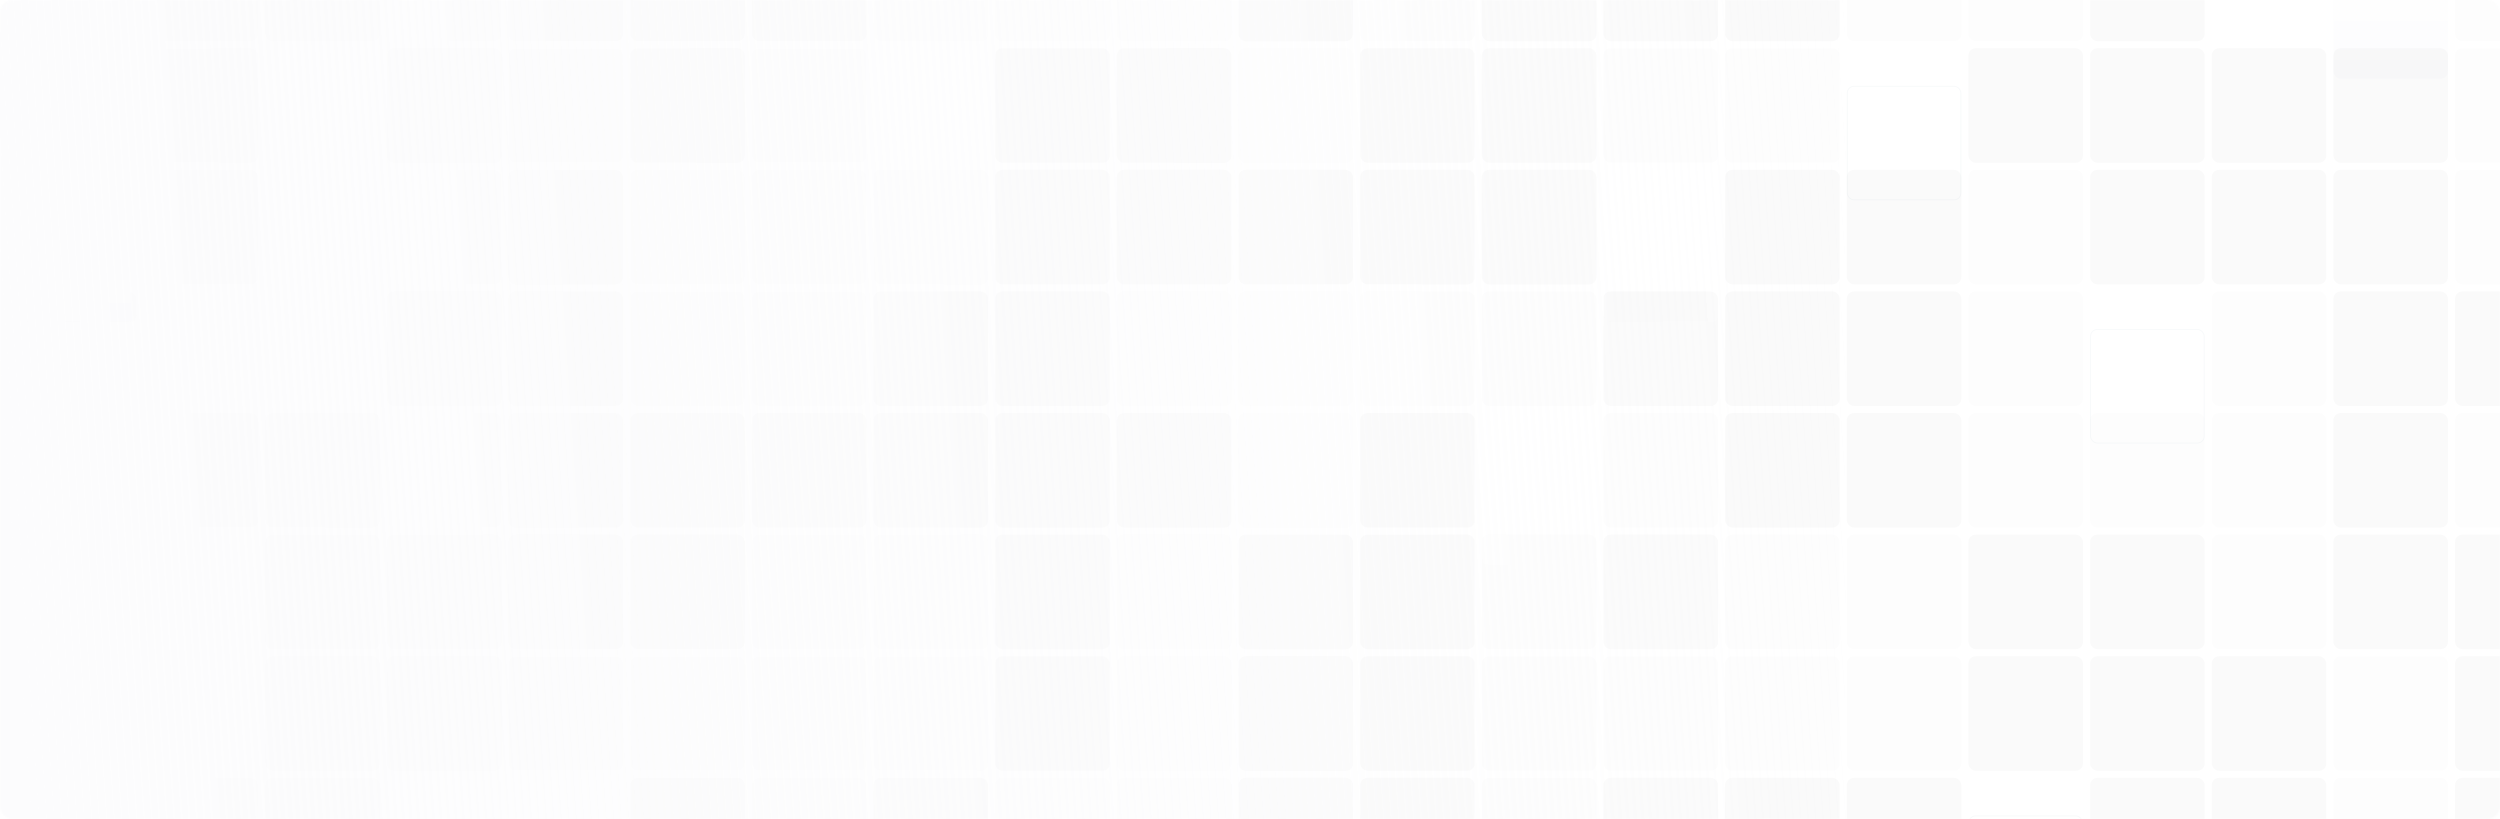 <svg fill="none" height="458" viewBox="0 0 1398 458" width="1398" xmlns="http://www.w3.org/2000/svg" xmlns:xlink="http://www.w3.org/1999/xlink"><filter id="a" color-interpolation-filters="sRGB" filterUnits="userSpaceOnUse" height="80" width="74.028" x="1231.83" y="-42"><feFlood flood-opacity="0" result="BackgroundImageFix"/><feColorMatrix in="SourceAlpha" result="hardAlpha" type="matrix" values="0 0 0 0 0 0 0 0 0 0 0 0 0 0 0 0 0 0 127 0"/><feMorphology in="SourceAlpha" operator="erode" radius="5" result="effect1_dropShadow_2217_6656"/><feOffset dy="10"/><feGaussianBlur stdDeviation="5"/><feComposite in2="hardAlpha" operator="out"/><feColorMatrix type="matrix" values="0 0 0 0 0.226 0 0 0 0 0.268 0 0 0 0 0.31 0 0 0 0.03 0"/><feBlend in2="BackgroundImageFix" mode="normal" result="effect1_dropShadow_2217_6656"/><feColorMatrix in="SourceAlpha" result="hardAlpha" type="matrix" values="0 0 0 0 0 0 0 0 0 0 0 0 0 0 0 0 0 0 127 0"/><feMorphology in="SourceAlpha" operator="erode" radius="2.5" result="effect2_dropShadow_2217_6656"/><feOffset dy="5"/><feGaussianBlur stdDeviation="2.5"/><feComposite in2="hardAlpha" operator="out"/><feColorMatrix type="matrix" values="0 0 0 0 0.226 0 0 0 0 0.268 0 0 0 0 0.31 0 0 0 0.03 0"/><feBlend in2="effect1_dropShadow_2217_6656" mode="normal" result="effect2_dropShadow_2217_6656"/><feColorMatrix in="SourceAlpha" result="hardAlpha" type="matrix" values="0 0 0 0 0 0 0 0 0 0 0 0 0 0 0 0 0 0 127 0"/><feMorphology in="SourceAlpha" operator="erode" radius="1.5" result="effect3_dropShadow_2217_6656"/><feOffset dy="3"/><feGaussianBlur stdDeviation="1.5"/><feComposite in2="hardAlpha" operator="out"/><feColorMatrix type="matrix" values="0 0 0 0 0.226 0 0 0 0 0.268 0 0 0 0 0.31 0 0 0 0.04 0"/><feBlend in2="effect2_dropShadow_2217_6656" mode="normal" result="effect3_dropShadow_2217_6656"/><feColorMatrix in="SourceAlpha" result="hardAlpha" type="matrix" values="0 0 0 0 0 0 0 0 0 0 0 0 0 0 0 0 0 0 127 0"/><feMorphology in="SourceAlpha" operator="erode" radius="1" result="effect4_dropShadow_2217_6656"/><feOffset dy="2"/><feGaussianBlur stdDeviation="1"/><feComposite in2="hardAlpha" operator="out"/><feColorMatrix type="matrix" values="0 0 0 0 0.226 0 0 0 0 0.268 0 0 0 0 0.31 0 0 0 0.04 0"/><feBlend in2="effect3_dropShadow_2217_6656" mode="normal" result="effect4_dropShadow_2217_6656"/><feColorMatrix in="SourceAlpha" result="hardAlpha" type="matrix" values="0 0 0 0 0 0 0 0 0 0 0 0 0 0 0 0 0 0 127 0"/><feMorphology in="SourceAlpha" operator="erode" radius="0.5" result="effect5_dropShadow_2217_6656"/><feOffset dy="1"/><feGaussianBlur stdDeviation=".5"/><feComposite in2="hardAlpha" operator="out"/><feColorMatrix type="matrix" values="0 0 0 0 0.226 0 0 0 0 0.268 0 0 0 0 0.31 0 0 0 0.03 0"/><feBlend in2="effect4_dropShadow_2217_6656" mode="normal" result="effect5_dropShadow_2217_6656"/><feColorMatrix in="SourceAlpha" result="hardAlpha" type="matrix" values="0 0 0 0 0 0 0 0 0 0 0 0 0 0 0 0 0 0 127 0"/><feMorphology in="SourceAlpha" operator="dilate" radius="1" result="effect6_dropShadow_2217_6656"/><feOffset/><feComposite in2="hardAlpha" operator="out"/><feColorMatrix type="matrix" values="0 0 0 0 0.874 0 0 0 0 0.892 0 0 0 0 0.91 0 0 0 0.2 0"/><feBlend in2="effect5_dropShadow_2217_6656" mode="normal" result="effect6_dropShadow_2217_6656"/><feBlend in="SourceGraphic" in2="effect6_dropShadow_2217_6656" mode="normal" result="shape"/></filter><filter id="b" color-interpolation-filters="sRGB" filterUnits="userSpaceOnUse" height="80" width="74.028" x="1299.85" y="-42"><feFlood flood-opacity="0" result="BackgroundImageFix"/><feColorMatrix in="SourceAlpha" result="hardAlpha" type="matrix" values="0 0 0 0 0 0 0 0 0 0 0 0 0 0 0 0 0 0 127 0"/><feMorphology in="SourceAlpha" operator="erode" radius="5" result="effect1_dropShadow_2217_6656"/><feOffset dy="10"/><feGaussianBlur stdDeviation="5"/><feComposite in2="hardAlpha" operator="out"/><feColorMatrix type="matrix" values="0 0 0 0 0.226 0 0 0 0 0.268 0 0 0 0 0.31 0 0 0 0.03 0"/><feBlend in2="BackgroundImageFix" mode="normal" result="effect1_dropShadow_2217_6656"/><feColorMatrix in="SourceAlpha" result="hardAlpha" type="matrix" values="0 0 0 0 0 0 0 0 0 0 0 0 0 0 0 0 0 0 127 0"/><feMorphology in="SourceAlpha" operator="erode" radius="2.5" result="effect2_dropShadow_2217_6656"/><feOffset dy="5"/><feGaussianBlur stdDeviation="2.5"/><feComposite in2="hardAlpha" operator="out"/><feColorMatrix type="matrix" values="0 0 0 0 0.226 0 0 0 0 0.268 0 0 0 0 0.31 0 0 0 0.03 0"/><feBlend in2="effect1_dropShadow_2217_6656" mode="normal" result="effect2_dropShadow_2217_6656"/><feColorMatrix in="SourceAlpha" result="hardAlpha" type="matrix" values="0 0 0 0 0 0 0 0 0 0 0 0 0 0 0 0 0 0 127 0"/><feMorphology in="SourceAlpha" operator="erode" radius="1.5" result="effect3_dropShadow_2217_6656"/><feOffset dy="3"/><feGaussianBlur stdDeviation="1.5"/><feComposite in2="hardAlpha" operator="out"/><feColorMatrix type="matrix" values="0 0 0 0 0.226 0 0 0 0 0.268 0 0 0 0 0.31 0 0 0 0.04 0"/><feBlend in2="effect2_dropShadow_2217_6656" mode="normal" result="effect3_dropShadow_2217_6656"/><feColorMatrix in="SourceAlpha" result="hardAlpha" type="matrix" values="0 0 0 0 0 0 0 0 0 0 0 0 0 0 0 0 0 0 127 0"/><feMorphology in="SourceAlpha" operator="erode" radius="1" result="effect4_dropShadow_2217_6656"/><feOffset dy="2"/><feGaussianBlur stdDeviation="1"/><feComposite in2="hardAlpha" operator="out"/><feColorMatrix type="matrix" values="0 0 0 0 0.226 0 0 0 0 0.268 0 0 0 0 0.31 0 0 0 0.04 0"/><feBlend in2="effect3_dropShadow_2217_6656" mode="normal" result="effect4_dropShadow_2217_6656"/><feColorMatrix in="SourceAlpha" result="hardAlpha" type="matrix" values="0 0 0 0 0 0 0 0 0 0 0 0 0 0 0 0 0 0 127 0"/><feMorphology in="SourceAlpha" operator="erode" radius="0.5" result="effect5_dropShadow_2217_6656"/><feOffset dy="1"/><feGaussianBlur stdDeviation=".5"/><feComposite in2="hardAlpha" operator="out"/><feColorMatrix type="matrix" values="0 0 0 0 0.226 0 0 0 0 0.268 0 0 0 0 0.31 0 0 0 0.03 0"/><feBlend in2="effect4_dropShadow_2217_6656" mode="normal" result="effect5_dropShadow_2217_6656"/><feColorMatrix in="SourceAlpha" result="hardAlpha" type="matrix" values="0 0 0 0 0 0 0 0 0 0 0 0 0 0 0 0 0 0 127 0"/><feMorphology in="SourceAlpha" operator="dilate" radius="1" result="effect6_dropShadow_2217_6656"/><feOffset/><feComposite in2="hardAlpha" operator="out"/><feColorMatrix type="matrix" values="0 0 0 0 0.874 0 0 0 0 0.892 0 0 0 0 0.91 0 0 0 0.2 0"/><feBlend in2="effect5_dropShadow_2217_6656" mode="normal" result="effect6_dropShadow_2217_6656"/><feBlend in="SourceGraphic" in2="effect6_dropShadow_2217_6656" mode="normal" result="shape"/></filter><filter id="c" color-interpolation-filters="sRGB" filterUnits="userSpaceOnUse" height="80" width="74.028" x="483.501" y="26"><feFlood flood-opacity="0" result="BackgroundImageFix"/><feColorMatrix in="SourceAlpha" result="hardAlpha" type="matrix" values="0 0 0 0 0 0 0 0 0 0 0 0 0 0 0 0 0 0 127 0"/><feMorphology in="SourceAlpha" operator="erode" radius="5" result="effect1_dropShadow_2217_6656"/><feOffset dy="10"/><feGaussianBlur stdDeviation="5"/><feComposite in2="hardAlpha" operator="out"/><feColorMatrix type="matrix" values="0 0 0 0 0.226 0 0 0 0 0.268 0 0 0 0 0.31 0 0 0 0.03 0"/><feBlend in2="BackgroundImageFix" mode="normal" result="effect1_dropShadow_2217_6656"/><feColorMatrix in="SourceAlpha" result="hardAlpha" type="matrix" values="0 0 0 0 0 0 0 0 0 0 0 0 0 0 0 0 0 0 127 0"/><feMorphology in="SourceAlpha" operator="erode" radius="2.5" result="effect2_dropShadow_2217_6656"/><feOffset dy="5"/><feGaussianBlur stdDeviation="2.5"/><feComposite in2="hardAlpha" operator="out"/><feColorMatrix type="matrix" values="0 0 0 0 0.226 0 0 0 0 0.268 0 0 0 0 0.31 0 0 0 0.03 0"/><feBlend in2="effect1_dropShadow_2217_6656" mode="normal" result="effect2_dropShadow_2217_6656"/><feColorMatrix in="SourceAlpha" result="hardAlpha" type="matrix" values="0 0 0 0 0 0 0 0 0 0 0 0 0 0 0 0 0 0 127 0"/><feMorphology in="SourceAlpha" operator="erode" radius="1.5" result="effect3_dropShadow_2217_6656"/><feOffset dy="3"/><feGaussianBlur stdDeviation="1.5"/><feComposite in2="hardAlpha" operator="out"/><feColorMatrix type="matrix" values="0 0 0 0 0.226 0 0 0 0 0.268 0 0 0 0 0.31 0 0 0 0.04 0"/><feBlend in2="effect2_dropShadow_2217_6656" mode="normal" result="effect3_dropShadow_2217_6656"/><feColorMatrix in="SourceAlpha" result="hardAlpha" type="matrix" values="0 0 0 0 0 0 0 0 0 0 0 0 0 0 0 0 0 0 127 0"/><feMorphology in="SourceAlpha" operator="erode" radius="1" result="effect4_dropShadow_2217_6656"/><feOffset dy="2"/><feGaussianBlur stdDeviation="1"/><feComposite in2="hardAlpha" operator="out"/><feColorMatrix type="matrix" values="0 0 0 0 0.226 0 0 0 0 0.268 0 0 0 0 0.31 0 0 0 0.04 0"/><feBlend in2="effect3_dropShadow_2217_6656" mode="normal" result="effect4_dropShadow_2217_6656"/><feColorMatrix in="SourceAlpha" result="hardAlpha" type="matrix" values="0 0 0 0 0 0 0 0 0 0 0 0 0 0 0 0 0 0 127 0"/><feMorphology in="SourceAlpha" operator="erode" radius="0.5" result="effect5_dropShadow_2217_6656"/><feOffset dy="1"/><feGaussianBlur stdDeviation=".5"/><feComposite in2="hardAlpha" operator="out"/><feColorMatrix type="matrix" values="0 0 0 0 0.226 0 0 0 0 0.268 0 0 0 0 0.31 0 0 0 0.03 0"/><feBlend in2="effect4_dropShadow_2217_6656" mode="normal" result="effect5_dropShadow_2217_6656"/><feColorMatrix in="SourceAlpha" result="hardAlpha" type="matrix" values="0 0 0 0 0 0 0 0 0 0 0 0 0 0 0 0 0 0 127 0"/><feMorphology in="SourceAlpha" operator="dilate" radius="1" result="effect6_dropShadow_2217_6656"/><feOffset/><feComposite in2="hardAlpha" operator="out"/><feColorMatrix type="matrix" values="0 0 0 0 0.874 0 0 0 0 0.892 0 0 0 0 0.91 0 0 0 0.2 0"/><feBlend in2="effect5_dropShadow_2217_6656" mode="normal" result="effect6_dropShadow_2217_6656"/><feBlend in="SourceGraphic" in2="effect6_dropShadow_2217_6656" mode="normal" result="shape"/></filter><filter id="d" color-interpolation-filters="sRGB" filterUnits="userSpaceOnUse" height="79" width="74.028" x="1027.74" y="27"><feFlood flood-opacity="0" result="BackgroundImageFix"/><feColorMatrix in="SourceAlpha" result="hardAlpha" type="matrix" values="0 0 0 0 0 0 0 0 0 0 0 0 0 0 0 0 0 0 127 0"/><feMorphology in="SourceAlpha" operator="erode" radius="5" result="effect1_dropShadow_2217_6656"/><feOffset dy="10"/><feGaussianBlur stdDeviation="5"/><feComposite in2="hardAlpha" operator="out"/><feColorMatrix type="matrix" values="0 0 0 0 0.226 0 0 0 0 0.268 0 0 0 0 0.31 0 0 0 0.03 0"/><feBlend in2="BackgroundImageFix" mode="normal" result="effect1_dropShadow_2217_6656"/><feColorMatrix in="SourceAlpha" result="hardAlpha" type="matrix" values="0 0 0 0 0 0 0 0 0 0 0 0 0 0 0 0 0 0 127 0"/><feMorphology in="SourceAlpha" operator="erode" radius="2.5" result="effect2_dropShadow_2217_6656"/><feOffset dy="5"/><feGaussianBlur stdDeviation="2.5"/><feComposite in2="hardAlpha" operator="out"/><feColorMatrix type="matrix" values="0 0 0 0 0.226 0 0 0 0 0.268 0 0 0 0 0.31 0 0 0 0.03 0"/><feBlend in2="effect1_dropShadow_2217_6656" mode="normal" result="effect2_dropShadow_2217_6656"/><feColorMatrix in="SourceAlpha" result="hardAlpha" type="matrix" values="0 0 0 0 0 0 0 0 0 0 0 0 0 0 0 0 0 0 127 0"/><feMorphology in="SourceAlpha" operator="erode" radius="1.5" result="effect3_dropShadow_2217_6656"/><feOffset dy="3"/><feGaussianBlur stdDeviation="1.5"/><feComposite in2="hardAlpha" operator="out"/><feColorMatrix type="matrix" values="0 0 0 0 0.226 0 0 0 0 0.268 0 0 0 0 0.31 0 0 0 0.04 0"/><feBlend in2="effect2_dropShadow_2217_6656" mode="normal" result="effect3_dropShadow_2217_6656"/><feColorMatrix in="SourceAlpha" result="hardAlpha" type="matrix" values="0 0 0 0 0 0 0 0 0 0 0 0 0 0 0 0 0 0 127 0"/><feMorphology in="SourceAlpha" operator="erode" radius="1" result="effect4_dropShadow_2217_6656"/><feOffset dy="2"/><feGaussianBlur stdDeviation="1"/><feComposite in2="hardAlpha" operator="out"/><feColorMatrix type="matrix" values="0 0 0 0 0.226 0 0 0 0 0.268 0 0 0 0 0.31 0 0 0 0.04 0"/><feBlend in2="effect3_dropShadow_2217_6656" mode="normal" result="effect4_dropShadow_2217_6656"/><feColorMatrix in="SourceAlpha" result="hardAlpha" type="matrix" values="0 0 0 0 0 0 0 0 0 0 0 0 0 0 0 0 0 0 127 0"/><feMorphology in="SourceAlpha" operator="erode" radius="0.5" result="effect5_dropShadow_2217_6656"/><feOffset dy="1"/><feGaussianBlur stdDeviation=".5"/><feComposite in2="hardAlpha" operator="out"/><feColorMatrix type="matrix" values="0 0 0 0 0.226 0 0 0 0 0.268 0 0 0 0 0.31 0 0 0 0.03 0"/><feBlend in2="effect4_dropShadow_2217_6656" mode="normal" result="effect5_dropShadow_2217_6656"/><feBlend in="SourceGraphic" in2="effect5_dropShadow_2217_6656" mode="normal" result="shape"/></filter><filter id="e" color-interpolation-filters="sRGB" filterUnits="userSpaceOnUse" height="80" width="74.028" x="7.294" y="94"><feFlood flood-opacity="0" result="BackgroundImageFix"/><feColorMatrix in="SourceAlpha" result="hardAlpha" type="matrix" values="0 0 0 0 0 0 0 0 0 0 0 0 0 0 0 0 0 0 127 0"/><feMorphology in="SourceAlpha" operator="erode" radius="5" result="effect1_dropShadow_2217_6656"/><feOffset dy="10"/><feGaussianBlur stdDeviation="5"/><feComposite in2="hardAlpha" operator="out"/><feColorMatrix type="matrix" values="0 0 0 0 0.226 0 0 0 0 0.268 0 0 0 0 0.31 0 0 0 0.03 0"/><feBlend in2="BackgroundImageFix" mode="normal" result="effect1_dropShadow_2217_6656"/><feColorMatrix in="SourceAlpha" result="hardAlpha" type="matrix" values="0 0 0 0 0 0 0 0 0 0 0 0 0 0 0 0 0 0 127 0"/><feMorphology in="SourceAlpha" operator="erode" radius="2.5" result="effect2_dropShadow_2217_6656"/><feOffset dy="5"/><feGaussianBlur stdDeviation="2.5"/><feComposite in2="hardAlpha" operator="out"/><feColorMatrix type="matrix" values="0 0 0 0 0.226 0 0 0 0 0.268 0 0 0 0 0.31 0 0 0 0.03 0"/><feBlend in2="effect1_dropShadow_2217_6656" mode="normal" result="effect2_dropShadow_2217_6656"/><feColorMatrix in="SourceAlpha" result="hardAlpha" type="matrix" values="0 0 0 0 0 0 0 0 0 0 0 0 0 0 0 0 0 0 127 0"/><feMorphology in="SourceAlpha" operator="erode" radius="1.5" result="effect3_dropShadow_2217_6656"/><feOffset dy="3"/><feGaussianBlur stdDeviation="1.5"/><feComposite in2="hardAlpha" operator="out"/><feColorMatrix type="matrix" values="0 0 0 0 0.226 0 0 0 0 0.268 0 0 0 0 0.31 0 0 0 0.04 0"/><feBlend in2="effect2_dropShadow_2217_6656" mode="normal" result="effect3_dropShadow_2217_6656"/><feColorMatrix in="SourceAlpha" result="hardAlpha" type="matrix" values="0 0 0 0 0 0 0 0 0 0 0 0 0 0 0 0 0 0 127 0"/><feMorphology in="SourceAlpha" operator="erode" radius="1" result="effect4_dropShadow_2217_6656"/><feOffset dy="2"/><feGaussianBlur stdDeviation="1"/><feComposite in2="hardAlpha" operator="out"/><feColorMatrix type="matrix" values="0 0 0 0 0.226 0 0 0 0 0.268 0 0 0 0 0.31 0 0 0 0.04 0"/><feBlend in2="effect3_dropShadow_2217_6656" mode="normal" result="effect4_dropShadow_2217_6656"/><feColorMatrix in="SourceAlpha" result="hardAlpha" type="matrix" values="0 0 0 0 0 0 0 0 0 0 0 0 0 0 0 0 0 0 127 0"/><feMorphology in="SourceAlpha" operator="erode" radius="0.5" result="effect5_dropShadow_2217_6656"/><feOffset dy="1"/><feGaussianBlur stdDeviation=".5"/><feComposite in2="hardAlpha" operator="out"/><feColorMatrix type="matrix" values="0 0 0 0 0.226 0 0 0 0 0.268 0 0 0 0 0.31 0 0 0 0.03 0"/><feBlend in2="effect4_dropShadow_2217_6656" mode="normal" result="effect5_dropShadow_2217_6656"/><feColorMatrix in="SourceAlpha" result="hardAlpha" type="matrix" values="0 0 0 0 0 0 0 0 0 0 0 0 0 0 0 0 0 0 127 0"/><feMorphology in="SourceAlpha" operator="dilate" radius="1" result="effect6_dropShadow_2217_6656"/><feOffset/><feComposite in2="hardAlpha" operator="out"/><feColorMatrix type="matrix" values="0 0 0 0 0.874 0 0 0 0 0.892 0 0 0 0 0.91 0 0 0 0.2 0"/><feBlend in2="effect5_dropShadow_2217_6656" mode="normal" result="effect6_dropShadow_2217_6656"/><feBlend in="SourceGraphic" in2="effect6_dropShadow_2217_6656" mode="normal" result="shape"/></filter><filter id="f" color-interpolation-filters="sRGB" filterUnits="userSpaceOnUse" height="80" width="74.028" x="891.678" y="94"><feFlood flood-opacity="0" result="BackgroundImageFix"/><feColorMatrix in="SourceAlpha" result="hardAlpha" type="matrix" values="0 0 0 0 0 0 0 0 0 0 0 0 0 0 0 0 0 0 127 0"/><feMorphology in="SourceAlpha" operator="erode" radius="5" result="effect1_dropShadow_2217_6656"/><feOffset dy="10"/><feGaussianBlur stdDeviation="5"/><feComposite in2="hardAlpha" operator="out"/><feColorMatrix type="matrix" values="0 0 0 0 0.226 0 0 0 0 0.268 0 0 0 0 0.31 0 0 0 0.03 0"/><feBlend in2="BackgroundImageFix" mode="normal" result="effect1_dropShadow_2217_6656"/><feColorMatrix in="SourceAlpha" result="hardAlpha" type="matrix" values="0 0 0 0 0 0 0 0 0 0 0 0 0 0 0 0 0 0 127 0"/><feMorphology in="SourceAlpha" operator="erode" radius="2.5" result="effect2_dropShadow_2217_6656"/><feOffset dy="5"/><feGaussianBlur stdDeviation="2.5"/><feComposite in2="hardAlpha" operator="out"/><feColorMatrix type="matrix" values="0 0 0 0 0.226 0 0 0 0 0.268 0 0 0 0 0.31 0 0 0 0.03 0"/><feBlend in2="effect1_dropShadow_2217_6656" mode="normal" result="effect2_dropShadow_2217_6656"/><feColorMatrix in="SourceAlpha" result="hardAlpha" type="matrix" values="0 0 0 0 0 0 0 0 0 0 0 0 0 0 0 0 0 0 127 0"/><feMorphology in="SourceAlpha" operator="erode" radius="1.5" result="effect3_dropShadow_2217_6656"/><feOffset dy="3"/><feGaussianBlur stdDeviation="1.5"/><feComposite in2="hardAlpha" operator="out"/><feColorMatrix type="matrix" values="0 0 0 0 0.226 0 0 0 0 0.268 0 0 0 0 0.31 0 0 0 0.04 0"/><feBlend in2="effect2_dropShadow_2217_6656" mode="normal" result="effect3_dropShadow_2217_6656"/><feColorMatrix in="SourceAlpha" result="hardAlpha" type="matrix" values="0 0 0 0 0 0 0 0 0 0 0 0 0 0 0 0 0 0 127 0"/><feMorphology in="SourceAlpha" operator="erode" radius="1" result="effect4_dropShadow_2217_6656"/><feOffset dy="2"/><feGaussianBlur stdDeviation="1"/><feComposite in2="hardAlpha" operator="out"/><feColorMatrix type="matrix" values="0 0 0 0 0.226 0 0 0 0 0.268 0 0 0 0 0.31 0 0 0 0.04 0"/><feBlend in2="effect3_dropShadow_2217_6656" mode="normal" result="effect4_dropShadow_2217_6656"/><feColorMatrix in="SourceAlpha" result="hardAlpha" type="matrix" values="0 0 0 0 0 0 0 0 0 0 0 0 0 0 0 0 0 0 127 0"/><feMorphology in="SourceAlpha" operator="erode" radius="0.5" result="effect5_dropShadow_2217_6656"/><feOffset dy="1"/><feGaussianBlur stdDeviation=".5"/><feComposite in2="hardAlpha" operator="out"/><feColorMatrix type="matrix" values="0 0 0 0 0.226 0 0 0 0 0.268 0 0 0 0 0.31 0 0 0 0.03 0"/><feBlend in2="effect4_dropShadow_2217_6656" mode="normal" result="effect5_dropShadow_2217_6656"/><feColorMatrix in="SourceAlpha" result="hardAlpha" type="matrix" values="0 0 0 0 0 0 0 0 0 0 0 0 0 0 0 0 0 0 127 0"/><feMorphology in="SourceAlpha" operator="dilate" radius="1" result="effect6_dropShadow_2217_6656"/><feOffset/><feComposite in2="hardAlpha" operator="out"/><feColorMatrix type="matrix" values="0 0 0 0 0.874 0 0 0 0 0.892 0 0 0 0 0.91 0 0 0 0.2 0"/><feBlend in2="effect5_dropShadow_2217_6656" mode="normal" result="effect6_dropShadow_2217_6656"/><feBlend in="SourceGraphic" in2="effect6_dropShadow_2217_6656" mode="normal" result="shape"/></filter><filter id="g" color-interpolation-filters="sRGB" filterUnits="userSpaceOnUse" height="79" width="74.028" x="1163.8" y="163"><feFlood flood-opacity="0" result="BackgroundImageFix"/><feColorMatrix in="SourceAlpha" result="hardAlpha" type="matrix" values="0 0 0 0 0 0 0 0 0 0 0 0 0 0 0 0 0 0 127 0"/><feMorphology in="SourceAlpha" operator="erode" radius="5" result="effect1_dropShadow_2217_6656"/><feOffset dy="10"/><feGaussianBlur stdDeviation="5"/><feComposite in2="hardAlpha" operator="out"/><feColorMatrix type="matrix" values="0 0 0 0 0.226 0 0 0 0 0.268 0 0 0 0 0.31 0 0 0 0.03 0"/><feBlend in2="BackgroundImageFix" mode="normal" result="effect1_dropShadow_2217_6656"/><feColorMatrix in="SourceAlpha" result="hardAlpha" type="matrix" values="0 0 0 0 0 0 0 0 0 0 0 0 0 0 0 0 0 0 127 0"/><feMorphology in="SourceAlpha" operator="erode" radius="2.5" result="effect2_dropShadow_2217_6656"/><feOffset dy="5"/><feGaussianBlur stdDeviation="2.5"/><feComposite in2="hardAlpha" operator="out"/><feColorMatrix type="matrix" values="0 0 0 0 0.226 0 0 0 0 0.268 0 0 0 0 0.31 0 0 0 0.03 0"/><feBlend in2="effect1_dropShadow_2217_6656" mode="normal" result="effect2_dropShadow_2217_6656"/><feColorMatrix in="SourceAlpha" result="hardAlpha" type="matrix" values="0 0 0 0 0 0 0 0 0 0 0 0 0 0 0 0 0 0 127 0"/><feMorphology in="SourceAlpha" operator="erode" radius="1.5" result="effect3_dropShadow_2217_6656"/><feOffset dy="3"/><feGaussianBlur stdDeviation="1.5"/><feComposite in2="hardAlpha" operator="out"/><feColorMatrix type="matrix" values="0 0 0 0 0.226 0 0 0 0 0.268 0 0 0 0 0.31 0 0 0 0.04 0"/><feBlend in2="effect2_dropShadow_2217_6656" mode="normal" result="effect3_dropShadow_2217_6656"/><feColorMatrix in="SourceAlpha" result="hardAlpha" type="matrix" values="0 0 0 0 0 0 0 0 0 0 0 0 0 0 0 0 0 0 127 0"/><feMorphology in="SourceAlpha" operator="erode" radius="1" result="effect4_dropShadow_2217_6656"/><feOffset dy="2"/><feGaussianBlur stdDeviation="1"/><feComposite in2="hardAlpha" operator="out"/><feColorMatrix type="matrix" values="0 0 0 0 0.226 0 0 0 0 0.268 0 0 0 0 0.31 0 0 0 0.04 0"/><feBlend in2="effect3_dropShadow_2217_6656" mode="normal" result="effect4_dropShadow_2217_6656"/><feColorMatrix in="SourceAlpha" result="hardAlpha" type="matrix" values="0 0 0 0 0 0 0 0 0 0 0 0 0 0 0 0 0 0 127 0"/><feMorphology in="SourceAlpha" operator="erode" radius="0.5" result="effect5_dropShadow_2217_6656"/><feOffset dy="1"/><feGaussianBlur stdDeviation=".5"/><feComposite in2="hardAlpha" operator="out"/><feColorMatrix type="matrix" values="0 0 0 0 0.226 0 0 0 0 0.268 0 0 0 0 0.31 0 0 0 0.03 0"/><feBlend in2="effect4_dropShadow_2217_6656" mode="normal" result="effect5_dropShadow_2217_6656"/><feBlend in="SourceGraphic" in2="effect5_dropShadow_2217_6656" mode="normal" result="shape"/></filter><filter id="h" color-interpolation-filters="sRGB" filterUnits="userSpaceOnUse" height="80" width="74.028" x="823.648" y="230"><feFlood flood-opacity="0" result="BackgroundImageFix"/><feColorMatrix in="SourceAlpha" result="hardAlpha" type="matrix" values="0 0 0 0 0 0 0 0 0 0 0 0 0 0 0 0 0 0 127 0"/><feMorphology in="SourceAlpha" operator="erode" radius="5" result="effect1_dropShadow_2217_6656"/><feOffset dy="10"/><feGaussianBlur stdDeviation="5"/><feComposite in2="hardAlpha" operator="out"/><feColorMatrix type="matrix" values="0 0 0 0 0.226 0 0 0 0 0.268 0 0 0 0 0.31 0 0 0 0.03 0"/><feBlend in2="BackgroundImageFix" mode="normal" result="effect1_dropShadow_2217_6656"/><feColorMatrix in="SourceAlpha" result="hardAlpha" type="matrix" values="0 0 0 0 0 0 0 0 0 0 0 0 0 0 0 0 0 0 127 0"/><feMorphology in="SourceAlpha" operator="erode" radius="2.5" result="effect2_dropShadow_2217_6656"/><feOffset dy="5"/><feGaussianBlur stdDeviation="2.5"/><feComposite in2="hardAlpha" operator="out"/><feColorMatrix type="matrix" values="0 0 0 0 0.226 0 0 0 0 0.268 0 0 0 0 0.31 0 0 0 0.03 0"/><feBlend in2="effect1_dropShadow_2217_6656" mode="normal" result="effect2_dropShadow_2217_6656"/><feColorMatrix in="SourceAlpha" result="hardAlpha" type="matrix" values="0 0 0 0 0 0 0 0 0 0 0 0 0 0 0 0 0 0 127 0"/><feMorphology in="SourceAlpha" operator="erode" radius="1.5" result="effect3_dropShadow_2217_6656"/><feOffset dy="3"/><feGaussianBlur stdDeviation="1.5"/><feComposite in2="hardAlpha" operator="out"/><feColorMatrix type="matrix" values="0 0 0 0 0.226 0 0 0 0 0.268 0 0 0 0 0.31 0 0 0 0.04 0"/><feBlend in2="effect2_dropShadow_2217_6656" mode="normal" result="effect3_dropShadow_2217_6656"/><feColorMatrix in="SourceAlpha" result="hardAlpha" type="matrix" values="0 0 0 0 0 0 0 0 0 0 0 0 0 0 0 0 0 0 127 0"/><feMorphology in="SourceAlpha" operator="erode" radius="1" result="effect4_dropShadow_2217_6656"/><feOffset dy="2"/><feGaussianBlur stdDeviation="1"/><feComposite in2="hardAlpha" operator="out"/><feColorMatrix type="matrix" values="0 0 0 0 0.226 0 0 0 0 0.268 0 0 0 0 0.31 0 0 0 0.04 0"/><feBlend in2="effect3_dropShadow_2217_6656" mode="normal" result="effect4_dropShadow_2217_6656"/><feColorMatrix in="SourceAlpha" result="hardAlpha" type="matrix" values="0 0 0 0 0 0 0 0 0 0 0 0 0 0 0 0 0 0 127 0"/><feMorphology in="SourceAlpha" operator="erode" radius="0.5" result="effect5_dropShadow_2217_6656"/><feOffset dy="1"/><feGaussianBlur stdDeviation=".5"/><feComposite in2="hardAlpha" operator="out"/><feColorMatrix type="matrix" values="0 0 0 0 0.226 0 0 0 0 0.268 0 0 0 0 0.31 0 0 0 0.03 0"/><feBlend in2="effect4_dropShadow_2217_6656" mode="normal" result="effect5_dropShadow_2217_6656"/><feColorMatrix in="SourceAlpha" result="hardAlpha" type="matrix" values="0 0 0 0 0 0 0 0 0 0 0 0 0 0 0 0 0 0 127 0"/><feMorphology in="SourceAlpha" operator="dilate" radius="1" result="effect6_dropShadow_2217_6656"/><feOffset/><feComposite in2="hardAlpha" operator="out"/><feColorMatrix type="matrix" values="0 0 0 0 0.874 0 0 0 0 0.892 0 0 0 0 0.91 0 0 0 0.2 0"/><feBlend in2="effect5_dropShadow_2217_6656" mode="normal" result="effect6_dropShadow_2217_6656"/><feBlend in="SourceGraphic" in2="effect6_dropShadow_2217_6656" mode="normal" result="shape"/></filter><filter id="i" color-interpolation-filters="sRGB" filterUnits="userSpaceOnUse" height="80" width="74.028" x="279.413" y="434"><feFlood flood-opacity="0" result="BackgroundImageFix"/><feColorMatrix in="SourceAlpha" result="hardAlpha" type="matrix" values="0 0 0 0 0 0 0 0 0 0 0 0 0 0 0 0 0 0 127 0"/><feMorphology in="SourceAlpha" operator="erode" radius="5" result="effect1_dropShadow_2217_6656"/><feOffset dy="10"/><feGaussianBlur stdDeviation="5"/><feComposite in2="hardAlpha" operator="out"/><feColorMatrix type="matrix" values="0 0 0 0 0.226 0 0 0 0 0.268 0 0 0 0 0.31 0 0 0 0.03 0"/><feBlend in2="BackgroundImageFix" mode="normal" result="effect1_dropShadow_2217_6656"/><feColorMatrix in="SourceAlpha" result="hardAlpha" type="matrix" values="0 0 0 0 0 0 0 0 0 0 0 0 0 0 0 0 0 0 127 0"/><feMorphology in="SourceAlpha" operator="erode" radius="2.5" result="effect2_dropShadow_2217_6656"/><feOffset dy="5"/><feGaussianBlur stdDeviation="2.5"/><feComposite in2="hardAlpha" operator="out"/><feColorMatrix type="matrix" values="0 0 0 0 0.226 0 0 0 0 0.268 0 0 0 0 0.31 0 0 0 0.03 0"/><feBlend in2="effect1_dropShadow_2217_6656" mode="normal" result="effect2_dropShadow_2217_6656"/><feColorMatrix in="SourceAlpha" result="hardAlpha" type="matrix" values="0 0 0 0 0 0 0 0 0 0 0 0 0 0 0 0 0 0 127 0"/><feMorphology in="SourceAlpha" operator="erode" radius="1.5" result="effect3_dropShadow_2217_6656"/><feOffset dy="3"/><feGaussianBlur stdDeviation="1.5"/><feComposite in2="hardAlpha" operator="out"/><feColorMatrix type="matrix" values="0 0 0 0 0.226 0 0 0 0 0.268 0 0 0 0 0.31 0 0 0 0.04 0"/><feBlend in2="effect2_dropShadow_2217_6656" mode="normal" result="effect3_dropShadow_2217_6656"/><feColorMatrix in="SourceAlpha" result="hardAlpha" type="matrix" values="0 0 0 0 0 0 0 0 0 0 0 0 0 0 0 0 0 0 127 0"/><feMorphology in="SourceAlpha" operator="erode" radius="1" result="effect4_dropShadow_2217_6656"/><feOffset dy="2"/><feGaussianBlur stdDeviation="1"/><feComposite in2="hardAlpha" operator="out"/><feColorMatrix type="matrix" values="0 0 0 0 0.226 0 0 0 0 0.268 0 0 0 0 0.31 0 0 0 0.04 0"/><feBlend in2="effect3_dropShadow_2217_6656" mode="normal" result="effect4_dropShadow_2217_6656"/><feColorMatrix in="SourceAlpha" result="hardAlpha" type="matrix" values="0 0 0 0 0 0 0 0 0 0 0 0 0 0 0 0 0 0 127 0"/><feMorphology in="SourceAlpha" operator="erode" radius="0.5" result="effect5_dropShadow_2217_6656"/><feOffset dy="1"/><feGaussianBlur stdDeviation=".5"/><feComposite in2="hardAlpha" operator="out"/><feColorMatrix type="matrix" values="0 0 0 0 0.226 0 0 0 0 0.268 0 0 0 0 0.31 0 0 0 0.03 0"/><feBlend in2="effect4_dropShadow_2217_6656" mode="normal" result="effect5_dropShadow_2217_6656"/><feColorMatrix in="SourceAlpha" result="hardAlpha" type="matrix" values="0 0 0 0 0 0 0 0 0 0 0 0 0 0 0 0 0 0 127 0"/><feMorphology in="SourceAlpha" operator="dilate" radius="1" result="effect6_dropShadow_2217_6656"/><feOffset/><feComposite in2="hardAlpha" operator="out"/><feColorMatrix type="matrix" values="0 0 0 0 0.874 0 0 0 0 0.892 0 0 0 0 0.91 0 0 0 0.2 0"/><feBlend in2="effect5_dropShadow_2217_6656" mode="normal" result="effect6_dropShadow_2217_6656"/><feBlend in="SourceGraphic" in2="effect6_dropShadow_2217_6656" mode="normal" result="shape"/></filter><filter id="j" color-interpolation-filters="sRGB" filterUnits="userSpaceOnUse" height="79" width="74.028" x="1095.77" y="435"><feFlood flood-opacity="0" result="BackgroundImageFix"/><feColorMatrix in="SourceAlpha" result="hardAlpha" type="matrix" values="0 0 0 0 0 0 0 0 0 0 0 0 0 0 0 0 0 0 127 0"/><feMorphology in="SourceAlpha" operator="erode" radius="5" result="effect1_dropShadow_2217_6656"/><feOffset dy="10"/><feGaussianBlur stdDeviation="5"/><feComposite in2="hardAlpha" operator="out"/><feColorMatrix type="matrix" values="0 0 0 0 0.226 0 0 0 0 0.268 0 0 0 0 0.31 0 0 0 0.03 0"/><feBlend in2="BackgroundImageFix" mode="normal" result="effect1_dropShadow_2217_6656"/><feColorMatrix in="SourceAlpha" result="hardAlpha" type="matrix" values="0 0 0 0 0 0 0 0 0 0 0 0 0 0 0 0 0 0 127 0"/><feMorphology in="SourceAlpha" operator="erode" radius="2.5" result="effect2_dropShadow_2217_6656"/><feOffset dy="5"/><feGaussianBlur stdDeviation="2.5"/><feComposite in2="hardAlpha" operator="out"/><feColorMatrix type="matrix" values="0 0 0 0 0.226 0 0 0 0 0.268 0 0 0 0 0.31 0 0 0 0.03 0"/><feBlend in2="effect1_dropShadow_2217_6656" mode="normal" result="effect2_dropShadow_2217_6656"/><feColorMatrix in="SourceAlpha" result="hardAlpha" type="matrix" values="0 0 0 0 0 0 0 0 0 0 0 0 0 0 0 0 0 0 127 0"/><feMorphology in="SourceAlpha" operator="erode" radius="1.5" result="effect3_dropShadow_2217_6656"/><feOffset dy="3"/><feGaussianBlur stdDeviation="1.5"/><feComposite in2="hardAlpha" operator="out"/><feColorMatrix type="matrix" values="0 0 0 0 0.226 0 0 0 0 0.268 0 0 0 0 0.31 0 0 0 0.04 0"/><feBlend in2="effect2_dropShadow_2217_6656" mode="normal" result="effect3_dropShadow_2217_6656"/><feColorMatrix in="SourceAlpha" result="hardAlpha" type="matrix" values="0 0 0 0 0 0 0 0 0 0 0 0 0 0 0 0 0 0 127 0"/><feMorphology in="SourceAlpha" operator="erode" radius="1" result="effect4_dropShadow_2217_6656"/><feOffset dy="2"/><feGaussianBlur stdDeviation="1"/><feComposite in2="hardAlpha" operator="out"/><feColorMatrix type="matrix" values="0 0 0 0 0.226 0 0 0 0 0.268 0 0 0 0 0.31 0 0 0 0.04 0"/><feBlend in2="effect3_dropShadow_2217_6656" mode="normal" result="effect4_dropShadow_2217_6656"/><feColorMatrix in="SourceAlpha" result="hardAlpha" type="matrix" values="0 0 0 0 0 0 0 0 0 0 0 0 0 0 0 0 0 0 127 0"/><feMorphology in="SourceAlpha" operator="erode" radius="0.5" result="effect5_dropShadow_2217_6656"/><feOffset dy="1"/><feGaussianBlur stdDeviation=".5"/><feComposite in2="hardAlpha" operator="out"/><feColorMatrix type="matrix" values="0 0 0 0 0.226 0 0 0 0 0.268 0 0 0 0 0.31 0 0 0 0.03 0"/><feBlend in2="effect4_dropShadow_2217_6656" mode="normal" result="effect5_dropShadow_2217_6656"/><feBlend in="SourceGraphic" in2="effect5_dropShadow_2217_6656" mode="normal" result="shape"/></filter><linearGradient id="k"><stop offset="0" stop-color="#fff"/><stop offset="1" stop-color="#fcfcfd"/></linearGradient><linearGradient id="l" gradientUnits="userSpaceOnUse" x1="1336.87" x2="1336.87" xlink:href="#k" y1="-41" y2="23"/><linearGradient id="m" gradientUnits="userSpaceOnUse" x1="44.308" x2="44.308" xlink:href="#k" y1="95" y2="159"/><linearGradient id="n" gradientUnits="userSpaceOnUse" x1="1064.81" x2="4.946" y1="229.05" y2="301.179"><stop offset="0" stop-color="#fcfcfd" stop-opacity="0"/><stop offset="1" stop-color="#fcfcfd"/></linearGradient><mask id="o" height="458" maskUnits="userSpaceOnUse" width="1398" x="0" y="0"><rect fill="#fcfcfd" height="457" rx="6.5" stroke="#eef0f3" width="1397" x=".5" y=".5"/></mask><g mask="url(#o)"><rect fill="#000" height="64" opacity=".02" rx="4" width="64.028" x="-55.735" y="-41"/><rect fill="#000" height="64" opacity=".02" rx="4" width="64.028" x="12.294" y="-41"/><rect fill="#000" height="64" opacity=".02" rx="4" width="64.028" x="80.324" y="-41"/><rect fill="#000" height="64" opacity=".02" rx="4" width="64.028" x="148.354" y="-41"/><rect fill="#000" height="64" opacity=".01" rx="4" width="64.028" x="216.383" y="-41"/><rect fill="#000" height="64" opacity=".02" rx="4" width="64.028" x="284.413" y="-41"/><rect fill="#000" height="64" opacity=".02" rx="4" width="64.028" x="352.442" y="-41"/><rect fill="#000" height="64" opacity=".02" rx="4" width="64.028" x="420.472" y="-41"/><rect fill="#000" height="64" opacity=".01" rx="4" width="64.028" x="488.501" y="-41"/><rect fill="#000" height="64" opacity=".01" rx="4" width="64.028" x="556.53" y="-41"/><rect fill="#000" height="64" opacity=".01" rx="4" width="64.028" x="624.56" y="-41"/><rect fill="#000" height="64" opacity=".02" rx="4" width="64.028" x="692.589" y="-41"/><rect fill="#000" height="64" opacity=".01" rx="4" width="64.028" x="760.619" y="-41"/><rect fill="#000" height="64" opacity=".02" rx="4" width="64.028" x="828.648" y="-41"/><rect fill="#000" height="64" opacity=".02" rx="4" width="64.028" x="896.678" y="-41"/><rect fill="#000" height="64" opacity=".02" rx="4" width="64.028" x="964.707" y="-41"/><rect fill="#000" height="64" opacity=".01" rx="4" width="64.028" x="1032.74" y="-41"/><rect fill="#000" height="64" opacity=".01" rx="4" width="64.028" x="1100.77" y="-41"/><rect fill="#000" height="64" opacity=".02" rx="4" width="64.028" x="1168.8" y="-41"/><g filter="url(#a)" opacity=".01"><rect fill="#fff" height="64" rx="4" width="64.028" x="1236.83" y="-41"/></g><g filter="url(#b)"><rect fill="url(#l)" height="64" rx="4" width="64.028" x="1304.85" y="-41"/></g><rect fill="#000" height="64" opacity=".01" rx="4" width="64.028" x="1372.88" y="-41"/><rect fill="#000" height="64" opacity=".01" rx="4" width="64.028" x="-55.735" y="27"/><rect fill="#000" height="64" opacity=".02" rx="4" width="64.028" x="12.294" y="27"/><rect fill="#000" height="64" opacity=".02" rx="4" width="64.028" x="80.324" y="27"/><rect fill="#000" height="64" opacity=".01" rx="4" width="64.028" x="148.354" y="27"/><rect fill="#000" height="64" opacity=".02" rx="4" width="64.028" x="216.383" y="27"/><rect fill="#000" height="64" opacity=".01" rx="4" width="64.028" x="284.413" y="27"/><rect fill="#000" height="64" opacity=".02" rx="4" width="64.028" x="352.442" y="27"/><rect fill="#000" height="64" opacity=".01" rx="4" width="64.028" x="420.472" y="27"/><g filter="url(#c)" opacity=".02"><rect fill="#fff" height="64" rx="4" width="64.028" x="488.501" y="27"/></g><rect fill="#000" height="64" opacity=".02" rx="4" width="64.028" x="556.53" y="27"/><rect fill="#000" height="64" opacity=".02" rx="4" width="64.028" x="624.56" y="27"/><rect fill="#000" height="64" opacity=".01" rx="4" width="64.028" x="692.589" y="27"/><rect fill="#000" height="64" opacity=".02" rx="4" width="64.028" x="760.619" y="27"/><rect fill="#000" height="64" opacity=".02" rx="4" width="64.028" x="828.648" y="27"/><rect fill="#000" height="64" opacity=".01" rx="4" width="64.028" x="896.678" y="27"/><rect fill="#000" height="64" opacity=".01" rx="4" width="64.028" x="964.707" y="27"/><g filter="url(#d)"><rect fill="#fff" height="64" rx="4" width="64.028" x="1032.74" y="27"/><rect height="63.5" rx="3.75" stroke="#f7f9fa" stroke-width=".5" width="63.528" x="1032.99" y="27.25"/></g><rect fill="#000" height="64" opacity=".02" rx="4" width="64.028" x="1100.77" y="27"/><rect fill="#000" height="64" opacity=".02" rx="4" width="64.028" x="1168.8" y="27"/><rect fill="#000" height="64" opacity=".02" rx="4" width="64.028" x="1236.83" y="27"/><rect fill="#000" height="64" opacity=".02" rx="4" width="64.028" x="1304.85" y="27"/><rect fill="#000" height="64" opacity=".01" rx="4" width="64.028" x="1372.88" y="27"/><rect fill="#000" height="64" opacity=".01" rx="4" width="64.028" x="-55.735" y="95"/><g filter="url(#e)"><rect fill="url(#m)" height="64" rx="4" width="64.028" x="12.294" y="95"/></g><rect fill="#000" height="64" opacity=".02" rx="4" width="64.028" x="80.324" y="95"/><rect fill="#000" height="64" opacity=".01" rx="4" width="64.028" x="148.354" y="95"/><rect fill="#000" height="64" opacity=".01" rx="4" width="64.028" x="216.383" y="95"/><rect fill="#000" height="64" opacity=".02" rx="4" width="64.028" x="284.413" y="95"/><rect fill="#000" height="64" opacity=".01" rx="4" width="64.028" x="352.442" y="95"/><rect fill="#000" height="64" opacity=".01" rx="4" width="64.028" x="420.472" y="95"/><rect fill="#000" height="64" opacity=".01" rx="4" width="64.028" x="488.501" y="95"/><rect fill="#000" height="64" opacity=".02" rx="4" width="64.028" x="556.53" y="95"/><rect fill="#000" height="64" opacity=".02" rx="4" width="64.028" x="624.56" y="95"/><rect fill="#000" height="64" opacity=".02" rx="4" width="64.028" x="692.589" y="95"/><rect fill="#000" height="64" opacity=".02" rx="4" width="64.028" x="760.619" y="95"/><rect fill="#000" height="64" opacity=".02" rx="4" width="64.028" x="828.648" y="95"/><g filter="url(#f)" opacity=".02"><rect fill="#fff" height="64" rx="4" width="64.028" x="896.678" y="95"/></g><rect fill="#000" height="64" opacity=".02" rx="4" width="64.028" x="964.707" y="95"/><rect fill="#000" height="64" opacity=".02" rx="4" width="64.028" x="1032.74" y="95"/><rect fill="#000" height="64" opacity=".01" rx="4" width="64.028" x="1100.77" y="95"/><rect fill="#000" height="64" opacity=".02" rx="4" width="64.028" x="1168.8" y="95"/><rect fill="#000" height="64" opacity=".02" rx="4" width="64.028" x="1236.83" y="95"/><rect fill="#000" height="64" opacity=".02" rx="4" width="64.028" x="1304.85" y="95"/><rect fill="#000" height="64" opacity=".01" rx="4" width="64.028" x="1372.88" y="95"/><rect fill="#000" height="64" opacity=".01" rx="4" width="64.028" x="-55.735" y="163"/><rect fill="#000" height="64" opacity=".02" rx="4" width="64.028" x="12.294" y="163"/><rect fill="#000" height="64" opacity=".01" rx="4" width="64.028" x="80.324" y="163"/><rect fill="#000" height="64" opacity=".01" rx="4" width="64.028" x="148.354" y="163"/><rect fill="#000" height="64" opacity=".02" rx="4" width="64.028" x="216.383" y="163"/><rect fill="#000" height="64" opacity=".02" rx="4" width="64.028" x="284.413" y="163"/><rect fill="#000" height="64" opacity=".01" rx="4" width="64.028" x="352.442" y="163"/><rect fill="#000" height="64" opacity=".01" rx="4" width="64.028" x="420.472" y="163"/><rect fill="#000" height="64" opacity=".02" rx="4" width="64.028" x="488.501" y="163"/><rect fill="#000" height="64" opacity=".02" rx="4" width="64.028" x="556.53" y="163"/><rect fill="#000" height="64" opacity=".01" rx="4" width="64.028" x="624.56" y="163"/><rect fill="#000" height="64" opacity=".01" rx="4" width="64.028" x="692.589" y="163"/><rect fill="#000" height="64" opacity=".01" rx="4" width="64.028" x="760.619" y="163"/><rect fill="#000" height="64" opacity=".01" rx="4" width="64.028" x="828.648" y="163"/><rect fill="#000" height="64" opacity=".02" rx="4" width="64.028" x="896.678" y="163"/><rect fill="#000" height="64" opacity=".02" rx="4" width="64.028" x="964.707" y="163"/><rect fill="#000" height="64" opacity=".02" rx="4" width="64.028" x="1032.74" y="163"/><rect fill="#000" height="64" opacity=".01" rx="4" width="64.028" x="1100.77" y="163"/><g filter="url(#g)"><rect fill="#fff" height="64" rx="4" width="64.028" x="1168.8" y="163"/><rect height="63.5" rx="3.75" stroke="#f7f9fa" stroke-width=".5" width="63.528" x="1169.05" y="163.25"/></g><rect fill="#000" height="64" opacity=".01" rx="4" width="64.028" x="1236.83" y="163"/><rect fill="#000" height="64" opacity=".02" rx="4" width="64.028" x="1304.85" y="163"/><rect fill="#000" height="64" opacity=".02" rx="4" width="64.028" x="1372.88" y="163"/><rect fill="#000" height="64" opacity=".02" rx="4" width="64.028" x="-55.735" y="231"/><rect fill="#000" height="64" opacity=".02" rx="4" width="64.028" x="12.294" y="231"/><rect fill="#000" height="64" opacity=".02" rx="4" width="64.028" x="80.324" y="231"/><rect fill="#000" height="64" opacity=".02" rx="4" width="64.028" x="148.354" y="231"/><rect fill="#000" height="64" opacity=".01" rx="4" width="64.028" x="216.383" y="231"/><rect fill="#000" height="64" opacity=".02" rx="4" width="64.028" x="284.413" y="231"/><rect fill="#000" height="64" opacity=".02" rx="4" width="64.028" x="352.442" y="231"/><rect fill="#000" height="64" opacity=".02" rx="4" width="64.028" x="420.472" y="231"/><rect fill="#000" height="64" opacity=".02" rx="4" width="64.028" x="488.501" y="231"/><rect fill="#000" height="64" opacity=".02" rx="4" width="64.028" x="556.53" y="231"/><rect fill="#000" height="64" opacity=".02" rx="4" width="64.028" x="624.56" y="231"/><rect fill="#000" height="64" opacity=".01" rx="4" width="64.028" x="692.589" y="231"/><rect fill="#000" height="64" opacity=".02" rx="4" width="64.028" x="760.619" y="231"/><g filter="url(#h)" opacity=".02"><rect fill="#fff" height="64" rx="4" width="64.028" x="828.648" y="231"/></g><g fill="#000"><rect height="64" opacity=".01" rx="4" width="64.028" x="896.678" y="231"/><rect height="64" opacity=".02" rx="4" width="64.028" x="964.707" y="231"/><rect height="64" opacity=".02" rx="4" width="64.028" x="1032.74" y="231"/><rect height="64" opacity=".01" rx="4" width="64.028" x="1100.77" y="231"/><rect height="64" opacity=".01" rx="4" width="64.028" x="1168.8" y="231"/><rect height="64" opacity=".01" rx="4" width="64.028" x="1236.83" y="231"/><rect height="64" opacity=".02" rx="4" width="64.028" x="1304.85" y="231"/><rect height="64" opacity=".01" rx="4" width="64.028" x="1372.88" y="231"/><rect height="64" opacity=".01" rx="4" width="64.028" x="-55.735" y="299"/><rect height="64" opacity=".01" rx="4" width="64.028" x="12.294" y="299"/><rect height="64" opacity=".01" rx="4" width="64.028" x="80.324" y="299"/><rect height="64" opacity=".02" rx="4" width="64.028" x="148.354" y="299"/><rect height="64" opacity=".02" rx="4" width="64.028" x="216.383" y="299"/><rect height="64" opacity=".02" rx="4" width="64.028" x="284.413" y="299"/><rect height="64" opacity=".02" rx="4" width="64.028" x="352.442" y="299"/><rect height="64" opacity=".01" rx="4" width="64.028" x="420.472" y="299"/><rect height="64" opacity=".01" rx="4" width="64.028" x="488.501" y="299"/><rect height="64" opacity=".02" rx="4" width="64.028" x="556.53" y="299"/><rect height="64" opacity=".01" rx="4" width="64.028" x="624.56" y="299"/><rect height="64" opacity=".02" rx="4" width="64.028" x="692.589" y="299"/><rect height="64" opacity=".02" rx="4" width="64.028" x="760.619" y="299"/><rect height="64" opacity=".01" rx="4" width="64.028" x="828.648" y="299"/><rect height="64" opacity=".02" rx="4" width="64.028" x="896.678" y="299"/><rect height="64" opacity=".01" rx="4" width="64.028" x="964.707" y="299"/><rect height="64" opacity=".01" rx="4" width="64.028" x="1032.74" y="299"/><rect height="64" opacity=".02" rx="4" width="64.028" x="1100.77" y="299"/><rect height="64" opacity=".02" rx="4" width="64.028" x="1168.8" y="299"/><rect height="64" opacity=".01" rx="4" width="64.028" x="1236.83" y="299"/><rect height="64" opacity=".02" rx="4" width="64.028" x="1304.85" y="299"/><rect height="64" opacity=".02" rx="4" width="64.028" x="1372.88" y="299"/><rect height="64" opacity=".01" rx="4" width="64.028" x="-55.735" y="367"/><rect height="64" opacity=".02" rx="4" width="64.028" x="12.294" y="367"/><rect height="64" opacity=".01" rx="4" width="64.028" x="80.324" y="367"/><rect height="64" opacity=".02" rx="4" width="64.028" x="148.354" y="367"/><rect height="64" opacity=".02" rx="4" width="64.028" x="216.383" y="367"/><rect height="64" opacity=".01" rx="4" width="64.028" x="284.413" y="367"/><rect height="64" opacity=".01" rx="4" width="64.028" x="352.442" y="367"/><rect height="64" opacity=".01" rx="4" width="64.028" x="420.472" y="367"/><rect height="64" opacity=".01" rx="4" width="64.028" x="488.501" y="367"/><rect height="64" opacity=".02" rx="4" width="64.028" x="556.53" y="367"/><rect height="64" opacity=".01" rx="4" width="64.028" x="624.56" y="367"/><rect height="64" opacity=".02" rx="4" width="64.028" x="692.589" y="367"/><rect height="64" opacity=".02" rx="4" width="64.028" x="760.619" y="367"/><rect height="64" opacity=".01" rx="4" width="64.028" x="828.648" y="367"/><rect height="64" opacity=".01" rx="4" width="64.028" x="896.678" y="367"/><rect height="64" opacity=".01" rx="4" width="64.028" x="964.707" y="367"/><rect height="64" opacity=".01" rx="4" width="64.028" x="1032.74" y="367"/><rect height="64" opacity=".02" rx="4" width="64.028" x="1100.77" y="367"/><rect height="64" opacity=".02" rx="4" width="64.028" x="1168.8" y="367"/><rect height="64" opacity=".02" rx="4" width="64.028" x="1236.83" y="367"/><rect height="64" opacity=".01" rx="4" width="64.028" x="1304.85" y="367"/><rect height="64" opacity=".02" rx="4" width="64.028" x="1372.88" y="367"/><rect height="64" opacity=".01" rx="4" width="64.028" x="-55.735" y="435"/><rect height="64" opacity=".02" rx="4" width="64.028" x="12.294" y="435"/><rect height="64" opacity=".02" rx="4" width="64.028" x="80.324" y="435"/><rect height="64" opacity=".02" rx="4" width="64.028" x="148.354" y="435"/><rect height="64" opacity=".01" rx="4" width="64.028" x="216.383" y="435"/></g><g filter="url(#i)" opacity=".01"><rect fill="#fff" height="64" rx="4" width="64.028" x="284.413" y="435"/></g><rect fill="#000" height="64" opacity=".02" rx="4" width="64.028" x="352.442" y="435"/><rect fill="#000" height="64" opacity=".01" rx="4" width="64.028" x="420.472" y="435"/><rect fill="#000" height="64" opacity=".02" rx="4" width="64.028" x="488.501" y="435"/><rect fill="#000" height="64" opacity=".01" rx="4" width="64.028" x="556.53" y="435"/><rect fill="#000" height="64" opacity=".01" rx="4" width="64.028" x="624.56" y="435"/><rect fill="#000" height="64" opacity=".02" rx="4" width="64.028" x="692.589" y="435"/><rect fill="#000" height="64" opacity=".02" rx="4" width="64.028" x="760.619" y="435"/><rect fill="#000" height="64" opacity=".01" rx="4" width="64.028" x="828.648" y="435"/><rect fill="#000" height="64" opacity=".02" rx="4" width="64.028" x="896.678" y="435"/><rect fill="#000" height="64" opacity=".02" rx="4" width="64.028" x="964.707" y="435"/><rect fill="#000" height="64" opacity=".02" rx="4" width="64.028" x="1032.74" y="435"/><g filter="url(#j)"><rect fill="#fff" height="64" rx="4" width="64.028" x="1100.77" y="435"/><rect height="63.5" rx="3.75" stroke="#f7f9fa" stroke-width=".5" width="63.528" x="1101.02" y="435.25"/></g><rect fill="#000" height="64" opacity=".02" rx="4" width="64.028" x="1168.8" y="435"/><rect fill="#000" height="64" opacity=".02" rx="4" width="64.028" x="1236.83" y="435"/><rect fill="#000" height="64" opacity=".01" rx="4" width="64.028" x="1304.85" y="435"/><rect fill="#000" height="64" opacity=".02" rx="4" width="64.028" x="1372.88" y="435"/><path d="m0-176h1032v809h-1032z" fill="url(#n)"/></g></svg>